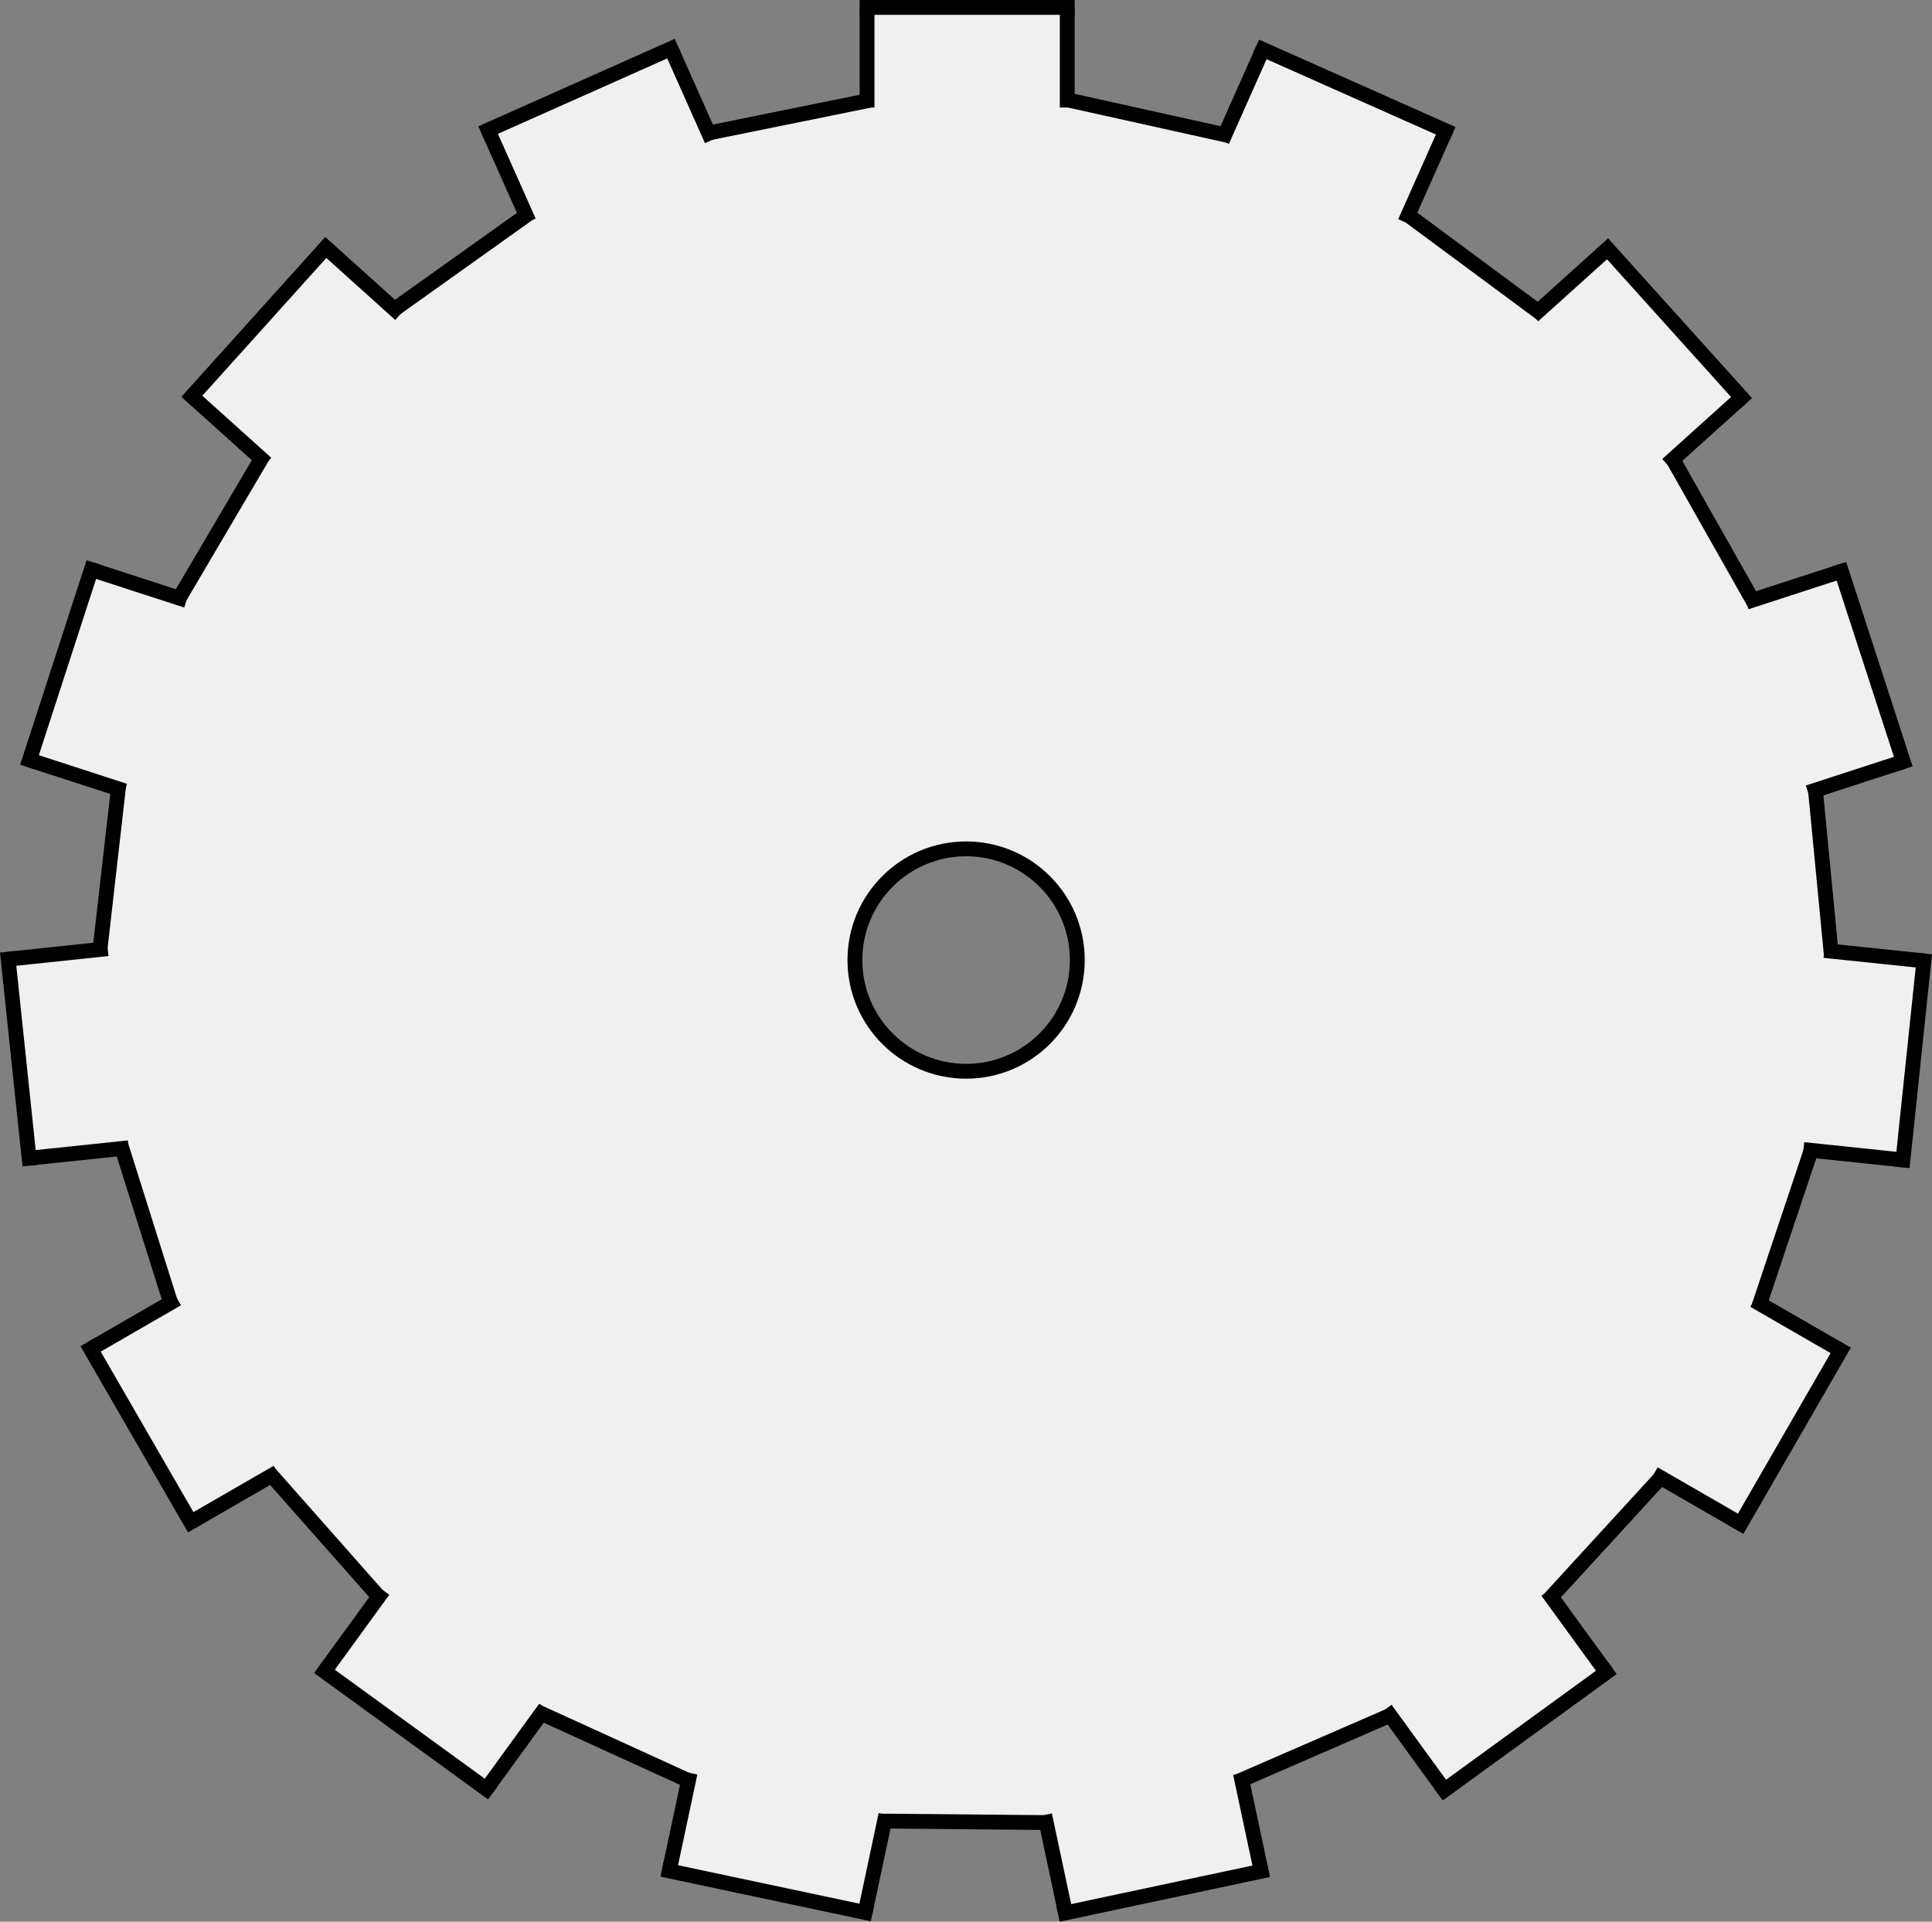 <svg xmlns="http://www.w3.org/2000/svg" viewBox="0 0 521.2 518.41"><rect x="0" y="0" width="521.2" height="518.41" fill="#808080" stroke="none"/><defs><style>.cls-1{fill:#f0f0f0;}.cls-2{fill:none;stroke:#000;stroke-miterlimit:10;stroke-width:4px;}</style></defs><g id="Слой_2" data-name="Слой 2"><g id="Слой_1-2" data-name="Слой 1"><path class="cls-1" d="M472.79,161.89l24-7.79,16.69,51.35-23.69,7.71,4.18,43.43L519,259.21l-5.63,53.71-24.78-2.6L474.74,351.7l21.83,12.59-27,46.77L448,398.61l-29.48,32.16,14.82,20.39-43.68,31.75L375,462.75l-40,17.39,5.24,24.65h0L287.43,516l-5.18-24.36-43.63-.4-5.24,24.65-52.83-11.21h0l5.18-24.36L146,462.23l-14.81,20.39L87.53,450.88l14.64-20.15L73.28,398.05l-21.83,12.6-27-46.76L46,351.43,32.91,309.82,7.85,312.45,2.2,258.75,27,256.14l5-43.35L8,205l16.68-51.36,23.7,7.7,22.15-37.59L51.76,106.9,87.89,66.76l18.52,16.67,35.53-25.32-10.26-23,49.33-22,10.14,22.76,42.76-8.68V2h54V26.92l42.52,9.43,10.24-23L390,35.27,379.88,58,415,84l18.72-16.87,36.15,40.12-18.51,16.68ZM290.63,259a30,30,0,1,0-30,30A30,30,0,0,0,290.63,259Z"/><polyline class="cls-2" points="233.91 29 233.91 27.2 233.91 2"/><polyline class="cls-2" points="287.91 2 287.91 26.92 287.91 29"/><polyline class="cls-2" points="289.91 2 287.91 2 233.91 2 231.91 2"/><polyline class="cls-2" points="234.91 27 233.91 27.2 191.15 35.88 190.63 35.99"/><polyline class="cls-2" points="142.67 59.76 141.94 58.11 131.68 35.09"/><polyline class="cls-2" points="181.01 13.12 191.15 35.88 192 37.79"/><polyline class="cls-2" points="182.84 12.31 181.01 13.12 131.68 35.09 129.86 35.9"/><polyline class="cls-2" points="142.77 57.52 141.94 58.11 106.41 83.43 105.98 83.74"/><polyline class="cls-2" points="71.83 124.97 70.49 123.76 51.76 106.9"/><polyline class="cls-2" points="87.89 66.76 106.41 83.43 107.96 84.83"/><polyline class="cls-2" points="89.23 65.28 87.89 66.76 51.76 106.9 50.42 108.39"/><polyline class="cls-2" points="71.01 122.88 70.49 123.76 48.34 161.35 48.07 161.8"/><polyline class="cls-2" points="33.64 213.35 31.92 212.79 7.96 205.01"/><polyline class="cls-2" points="24.64 153.65 48.34 161.35 50.32 161.99"/><polyline class="cls-2" points="25.26 151.75 24.64 153.65 7.96 205.01 7.34 206.91"/><polyline class="cls-2" points="32.04 211.78 31.92 212.79 26.97 256.14 26.91 256.67"/><polyline class="cls-2" points="34.7 309.63 32.91 309.82 7.85 312.45"/><polyline class="cls-2" points="2.19 258.75 2.2 258.75 26.97 256.14 29.05 255.92"/><polyline class="cls-2" points="1.99 256.76 2.2 258.75 7.85 312.45 8.06 314.44"/><polyline class="cls-2" points="32.6 308.84 32.91 309.82 46.02 351.43 46.18 351.93"/><polyline class="cls-2" points="74.83 397.15 73.28 398.05 51.45 410.65"/><polyline class="cls-2" points="24.44 363.89 46.02 351.43 47.83 350.39"/><polyline class="cls-2" points="23.44 362.16 24.44 363.89 51.45 410.65 52.45 412.38"/><polyline class="cls-2" points="72.6 397.28 73.28 398.05 102.17 430.73 102.52 431.13"/><polyline class="cls-2" points="147.09 460.78 146.03 462.23 131.22 482.62"/><polyline class="cls-2" points="87.53 450.89 87.53 450.88 102.17 430.73 103.4 429.04"/><polyline class="cls-2" points="85.92 449.71 87.53 450.88 131.22 482.62 132.84 483.8"/><polyline class="cls-2" points="145.11 461.81 146.03 462.23 185.73 480.34 186.21 480.56"/><polyline class="cls-2" points="238.99 489.51 238.62 491.27 233.38 515.92"/><polyline class="cls-2" points="180.55 504.7 185.73 480.34 186.17 478.29"/><polyline class="cls-2" points="178.6 504.29 180.55 504.7 180.55 504.71 233.38 515.92 235.33 516.34"/><polyline class="cls-2" points="237.59 491.26 238.62 491.27 282.25 491.67 282.77 491.67"/><polyline class="cls-2" points="334.63 478.38 335 480.14 340.24 504.79"/><polyline class="cls-2" points="287.43 516.03 282.25 491.67 281.81 489.62"/><polyline class="cls-2" points="285.47 516.45 287.43 516.03 340.24 504.8 342.2 504.38"/><polyline class="cls-2" points="334.06 480.55 335 480.14 375.01 462.75 375.5 462.54"/><polyline class="cls-2" points="417.47 429.32 418.52 430.77 433.34 451.16"/><polyline class="cls-2" points="389.66 482.91 375.01 462.75 373.79 461.07"/><polyline class="cls-2" points="388.04 484.08 389.66 482.91 433.34 451.16 434.96 449.98"/><polyline class="cls-2" points="417.83 431.52 418.52 430.77 448 398.61 448.36 398.22"/><polyline class="cls-2" points="473.19 350.8 474.74 351.7 496.57 364.29"/><polyline class="cls-2" points="469.59 411.06 469.58 411.06 448 398.61 446.2 397.57"/><polyline class="cls-2" points="468.58 412.79 469.58 411.06 496.57 364.29 497.57 362.56"/><polyline class="cls-2" points="474.42 352.66 474.74 351.7 488.59 310.32 488.76 309.82"/><polyline class="cls-2" points="492.15 256.4 493.94 256.59 519 259.21"/><polyline class="cls-2" points="513.38 312.92 513.37 312.92 488.59 310.32 486.52 310.1"/><polyline class="cls-2" points="513.16 314.91 513.37 312.92 519 259.21 519.21 257.23"/><polyline class="cls-2" points="494.04 257.6 493.94 256.59 489.76 213.16 489.71 212.63"/><polyline class="cls-2" points="471.08 162.45 472.79 161.89 496.76 154.1"/><polyline class="cls-2" points="513.46 205.45 513.45 205.45 489.76 213.16 487.78 213.8"/><polyline class="cls-2" points="514.07 207.35 513.45 205.45 496.76 154.1 496.14 152.2"/><polyline class="cls-2" points="473.29 162.78 472.79 161.89 451.31 123.92 451.05 123.46"/><polyline class="cls-2" points="413.62 85.19 414.95 83.99 433.67 67.12"/><polyline class="cls-2" points="469.82 107.24 451.31 123.92 449.76 125.31"/><polyline class="cls-2" points="471.16 108.73 469.82 107.24 433.67 67.12 432.34 65.64"/><polyline class="cls-2" points="415.77 84.6 414.95 83.99 379.88 58.03 379.46 57.72"/><polyline class="cls-2" points="329.7 37.99 330.43 36.35 340.67 13.33"/><polyline class="cls-2" points="390.01 35.27 379.88 58.03 379.03 59.94"/><polyline class="cls-2" points="391.84 36.09 390.01 35.27 340.67 13.33 338.84 12.51"/><polyline class="cls-2" points="331.42 36.57 330.43 36.35 287.91 26.92 287.32 26.79"/><circle class="cls-2" cx="260.63" cy="258.99" r="30"/></g></g></svg>